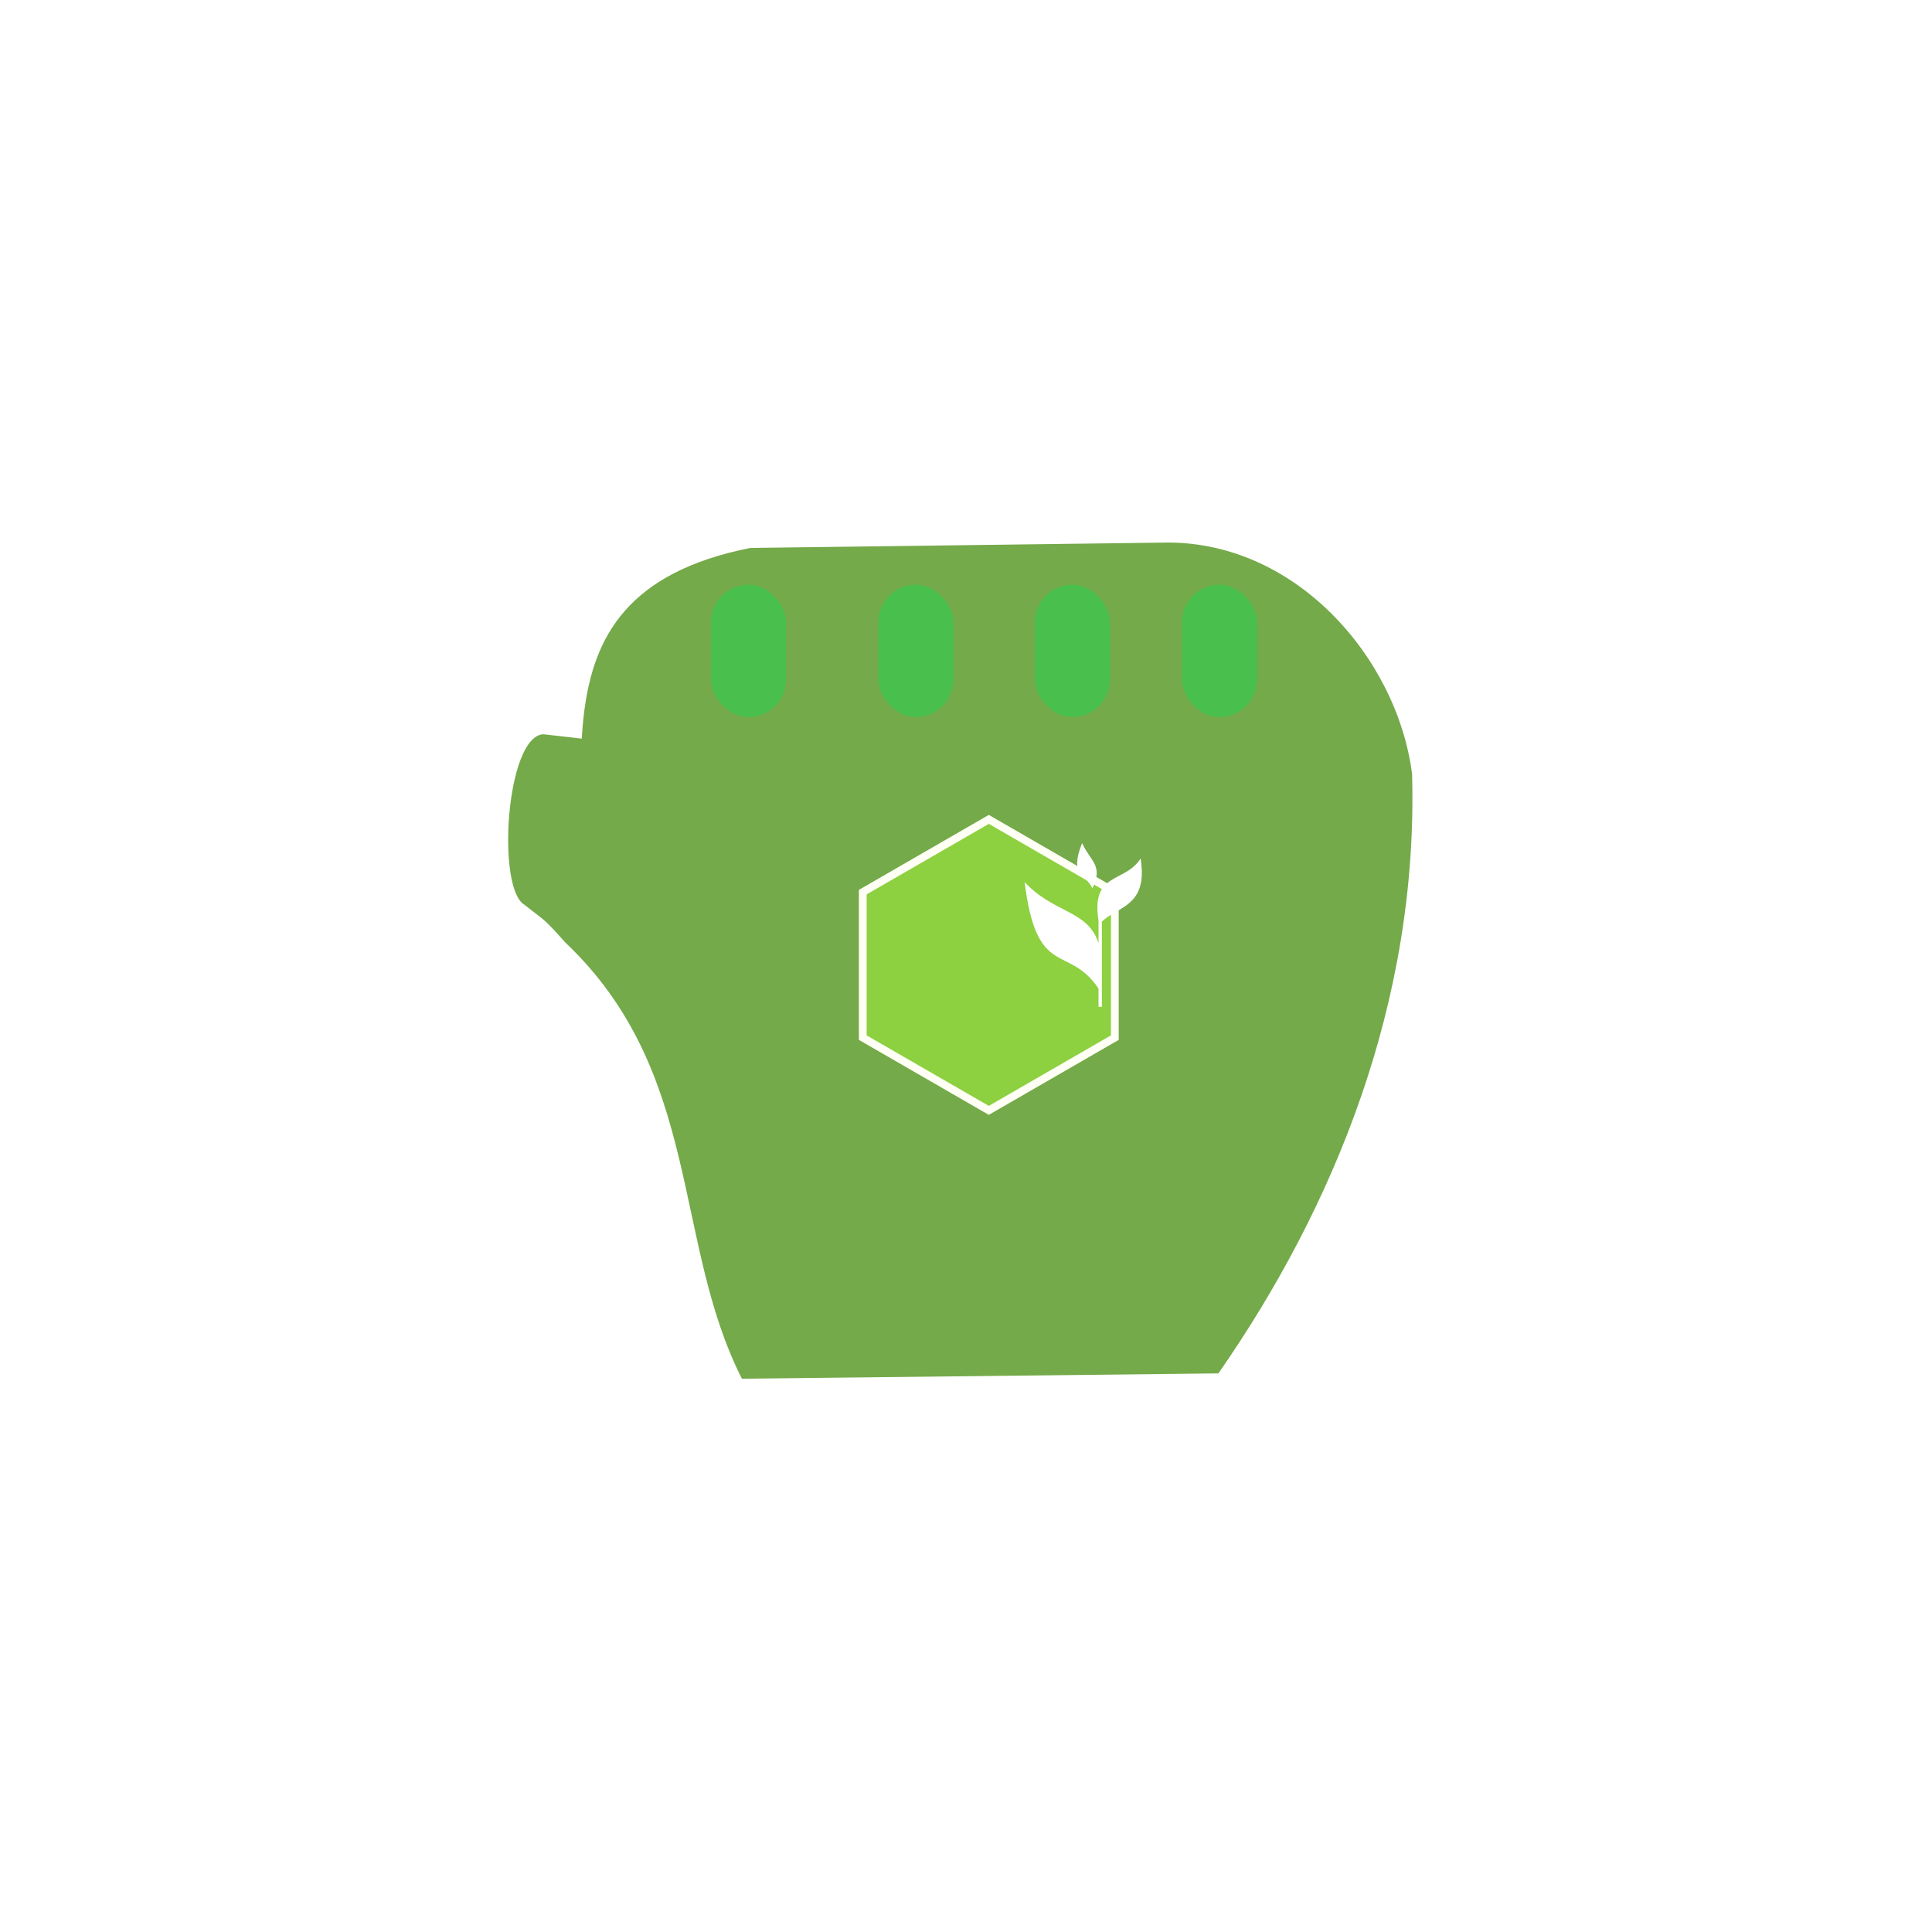 <?xml version="1.0" encoding="UTF-8" standalone="no"?>
<!-- Created with Inkscape (http://www.inkscape.org/) -->

<svg
   xmlns:dc="http://purl.org/dc/elements/1.1/"
   xmlns:cc="http://creativecommons.org/ns#"
   xmlns:rdf="http://www.w3.org/1999/02/22-rdf-syntax-ns#"
   xmlns:svg="http://www.w3.org/2000/svg"
   xmlns="http://www.w3.org/2000/svg"
   xmlns:sodipodi="http://sodipodi.sourceforge.net/DTD/sodipodi-0.dtd"
   xmlns:inkscape="http://www.inkscape.org/namespaces/inkscape"
   width="15mm"
   height="15mm"
   viewBox="0 0 15 15"
   version="1.1"
   id="svg581"
   sodipodi:docname="grab.svg"
   inkscape:version="0.92.3 (2405546, 2018-03-11)">
  <defs
     id="defs575">
    <filter
       inkscape:collect="always"
       style="color-interpolation-filters:sRGB"
       id="filter8198"
       x="-0.209"
       width="1.419"
       y="-0.181"
       height="1.363">
      <feGaussianBlur
         inkscape:collect="always"
         stdDeviation="0.667"
         id="feGaussianBlur8200" />
    </filter>
  </defs>
  <sodipodi:namedview
     id="base"
     pagecolor="#ffffff"
     bordercolor="#666666"
     borderopacity="1.0"
     inkscape:pageopacity="0.0"
     inkscape:pageshadow="2"
     inkscape:zoom="15.839192"
     inkscape:cx="37.67087"
     inkscape:cy="27.384349"
     inkscape:document-units="mm"
     inkscape:current-layer="layer1"
     showgrid="false"
     inkscape:window-width="1366"
     inkscape:window-height="740"
     inkscape:window-x="0"
     inkscape:window-y="0"
     inkscape:window-maximized="1"
     showguides="true"
     inkscape:guide-bbox="true">
    <sodipodi:guide
       position="3.909,7.985"
       orientation="1,0"
       id="guide7447"
       inkscape:locked="false" />
    <sodipodi:guide
       position="3.909,11.559"
       orientation="0,1"
       id="guide7449"
       inkscape:locked="false" />
    <sodipodi:guide
       position="3.909,3.976"
       orientation="0,1"
       id="guide7451"
       inkscape:locked="false" />
    <sodipodi:guide
       position="10.958,11.559"
       orientation="1,0"
       id="guide7453"
       inkscape:locked="false" />
  </sodipodi:namedview>
  <g
     inkscape:label="Layer 1"
     inkscape:groupmode="layer"
     id="layer1"
     transform="translate(-140.98,-103.229)">
    <g
       id="g8362"
       transform="matrix(0.256,0,0,0.256,154.745,227.29)">
      <path
         style="opacity:1;fill:#f9f9f9;fill-opacity:1;stroke:none;stroke-width:0.377;stroke-linecap:round;stroke-miterlimit:4;stroke-dasharray:none;stroke-dashoffset:0;stroke-opacity:1"
         inkscape:transform-center-x="-7.1519341e-06"
         inkscape:transform-center-y="-3.0637214e-06"
         d="m -18.322,-442.961 -12.947,0.161 c -2.115,-4.172 -1.193,-9.282 -5.359,-13.233 l 5.616,-11.962 12.451,-0.161 c 3.977,1.003 6.095,3.705 7.038,7.482 -0.646,6.572 -3.302,12.684 -6.8,17.713 z"
         id="path7876"
         inkscape:connector-curvature="0"
         sodipodi:nodetypes="ccccccc" />
      <path
         sodipodi:nodetypes="ccccccc"
         inkscape:connector-curvature="0"
         id="path7882"
         d="m -16.818,-442.961 -14.451,0.161 c -2.115,-4.172 -1.193,-9.282 -5.359,-13.233 1.476,-4.167 -1.814,-10.49 5.616,-11.962 l 12.451,-0.161 c 4.035,-0.126 7.166,3.474 7.617,7.019 0.193,6.919 -2.376,13.147 -5.874,18.176 z"
         inkscape:transform-center-y="-3.0637214e-06"
         inkscape:transform-center-x="-7.1519341e-06"
         style="opacity:1;fill:#74aa49;fill-opacity:1;stroke:none;stroke-width:0.377;stroke-linecap:round;stroke-miterlimit:4;stroke-dasharray:none;stroke-dashoffset:0;stroke-opacity:1" />
      <path
         inkscape:connector-curvature="0"
         style="opacity:1;fill:#74aa49;fill-opacity:1;stroke:none;stroke-width:0.716;stroke-linecap:round;stroke-miterlimit:4;stroke-dasharray:none;stroke-dashoffset:0;stroke-opacity:1"
         d="m -37.292,-462.345 c -1.133,0.06 -1.428,4.68 -0.57,5.173 0.597,0.48 0.519,0.337 1.234,1.139 l 5.676,-6.352 -3.119,1.034 c -2.196,-0.969 -0.834,-0.715 -3.221,-0.994 z"
         id="path7886"
         sodipodi:nodetypes="cccccc" />
      <rect
         style="opacity:1;fill:#49bf4e;fill-opacity:1;stroke:none;stroke-width:0.834;stroke-linecap:round;stroke-miterlimit:4;stroke-dasharray:none;stroke-dashoffset:0;stroke-opacity:1"
         id="rect7888"
         width="2.275"
         height="4.016"
         x="-32.205"
         y="-466.88"
         rx="1.138"
         ry="1.138" />
      <rect
         ry="1.138"
         rx="1.138"
         y="-466.88"
         x="-27.131"
         height="4.016"
         width="2.275"
         id="rect7890"
         style="opacity:1;fill:#49bf4e;fill-opacity:1;stroke:none;stroke-width:0.834;stroke-linecap:round;stroke-miterlimit:4;stroke-dasharray:none;stroke-dashoffset:0;stroke-opacity:1" />
      <rect
         style="opacity:1;fill:#49bf4e;fill-opacity:1;stroke:none;stroke-width:0.834;stroke-linecap:round;stroke-miterlimit:4;stroke-dasharray:none;stroke-dashoffset:0;stroke-opacity:1"
         id="rect7892"
         width="2.275"
         height="4.016"
         x="-22.384"
         y="-466.88"
         rx="1.138"
         ry="1.138" />
      <rect
         ry="1.138"
         rx="1.138"
         y="-466.88"
         x="-17.924"
         height="4.016"
         width="2.275"
         id="rect7894"
         style="opacity:1;fill:#49bf4e;fill-opacity:1;stroke:none;stroke-width:0.834;stroke-linecap:round;stroke-miterlimit:4;stroke-dasharray:none;stroke-dashoffset:0;stroke-opacity:1" />
      <g
         transform="translate(62.551,0.463)"
         id="g8237">
        <path
           sodipodi:type="star"
           style="opacity:1;fill:#000000;fill-opacity:1;stroke:none;stroke-width:0.236;stroke-linecap:round;stroke-miterlimit:4;stroke-dasharray:none;stroke-dashoffset:0;stroke-opacity:1;filter:url(#filter8198)"
           id="path8229"
           sodipodi:sides="6"
           sodipodi:cx="-86.33223"
           sodipodi:cy="-455.81393"
           sodipodi:r1="4.4128585"
           sodipodi:r2="3.8216472"
           sodipodi:arg1="1.5707963"
           sodipodi:arg2="2.0943951"
           inkscape:flatsided="true"
           inkscape:rounded="0"
           inkscape:randomized="0"
           d="m -86.332,-451.401 -3.822,-2.206 0,-4.413 3.822,-2.206 3.822,2.206 0,4.413 z"
           inkscape:transform-center-x="-1.3853612e-06" />
        <path
           inkscape:transform-center-x="-1.3853612e-06"
           d="m -86.332,-451.401 -3.822,-2.206 0,-4.413 3.822,-2.206 3.822,2.206 0,4.413 z"
           inkscape:randomized="0"
           inkscape:rounded="0"
           inkscape:flatsided="true"
           sodipodi:arg2="2.0943951"
           sodipodi:arg1="1.5707963"
           sodipodi:r2="3.8216472"
           sodipodi:r1="4.4128585"
           sodipodi:cy="-455.81393"
           sodipodi:cx="-86.33223"
           sodipodi:sides="6"
           id="path8231"
           style="opacity:1;fill:#8dd040;fill-opacity:1;stroke:#fffff5;stroke-width:0.236;stroke-linecap:round;stroke-miterlimit:4;stroke-dasharray:none;stroke-dashoffset:0;stroke-opacity:1"
           sodipodi:type="star" />
        <g
           style="fill:#ffffff;fill-opacity:1"
           transform="matrix(0.393,0,0,0.393,2565.54,-1549.458)"
           id="g8235">
          <path
             inkscape:connector-curvature="0"
             id="path8233"
             d="m -6740.565,2773.414 c -1.04,2.563 0.313,2.382 0.792,3.494 0.869,-1.788 -0.148,-2.064 -0.792,-3.494 z m 4.513,1.187 c -0.963,1.528 -2.821,1.271 -3.248,2.988 -0.11,0.444 -0.122,1.019 0,1.792 v 1.752 c -0.82,-2.569 -3.479,-2.292 -5.703,-4.717 0.932,7.578 3.38,4.747 5.703,8.225 v 1.407 h 0.26 v -6.571 c 1.172,-1.178 3.597,-1.151 2.988,-4.875 z"
             style="fill:#ffffff;fill-opacity:1;stroke:none" />
        </g>
      </g>
    </g>
  </g>
</svg>
